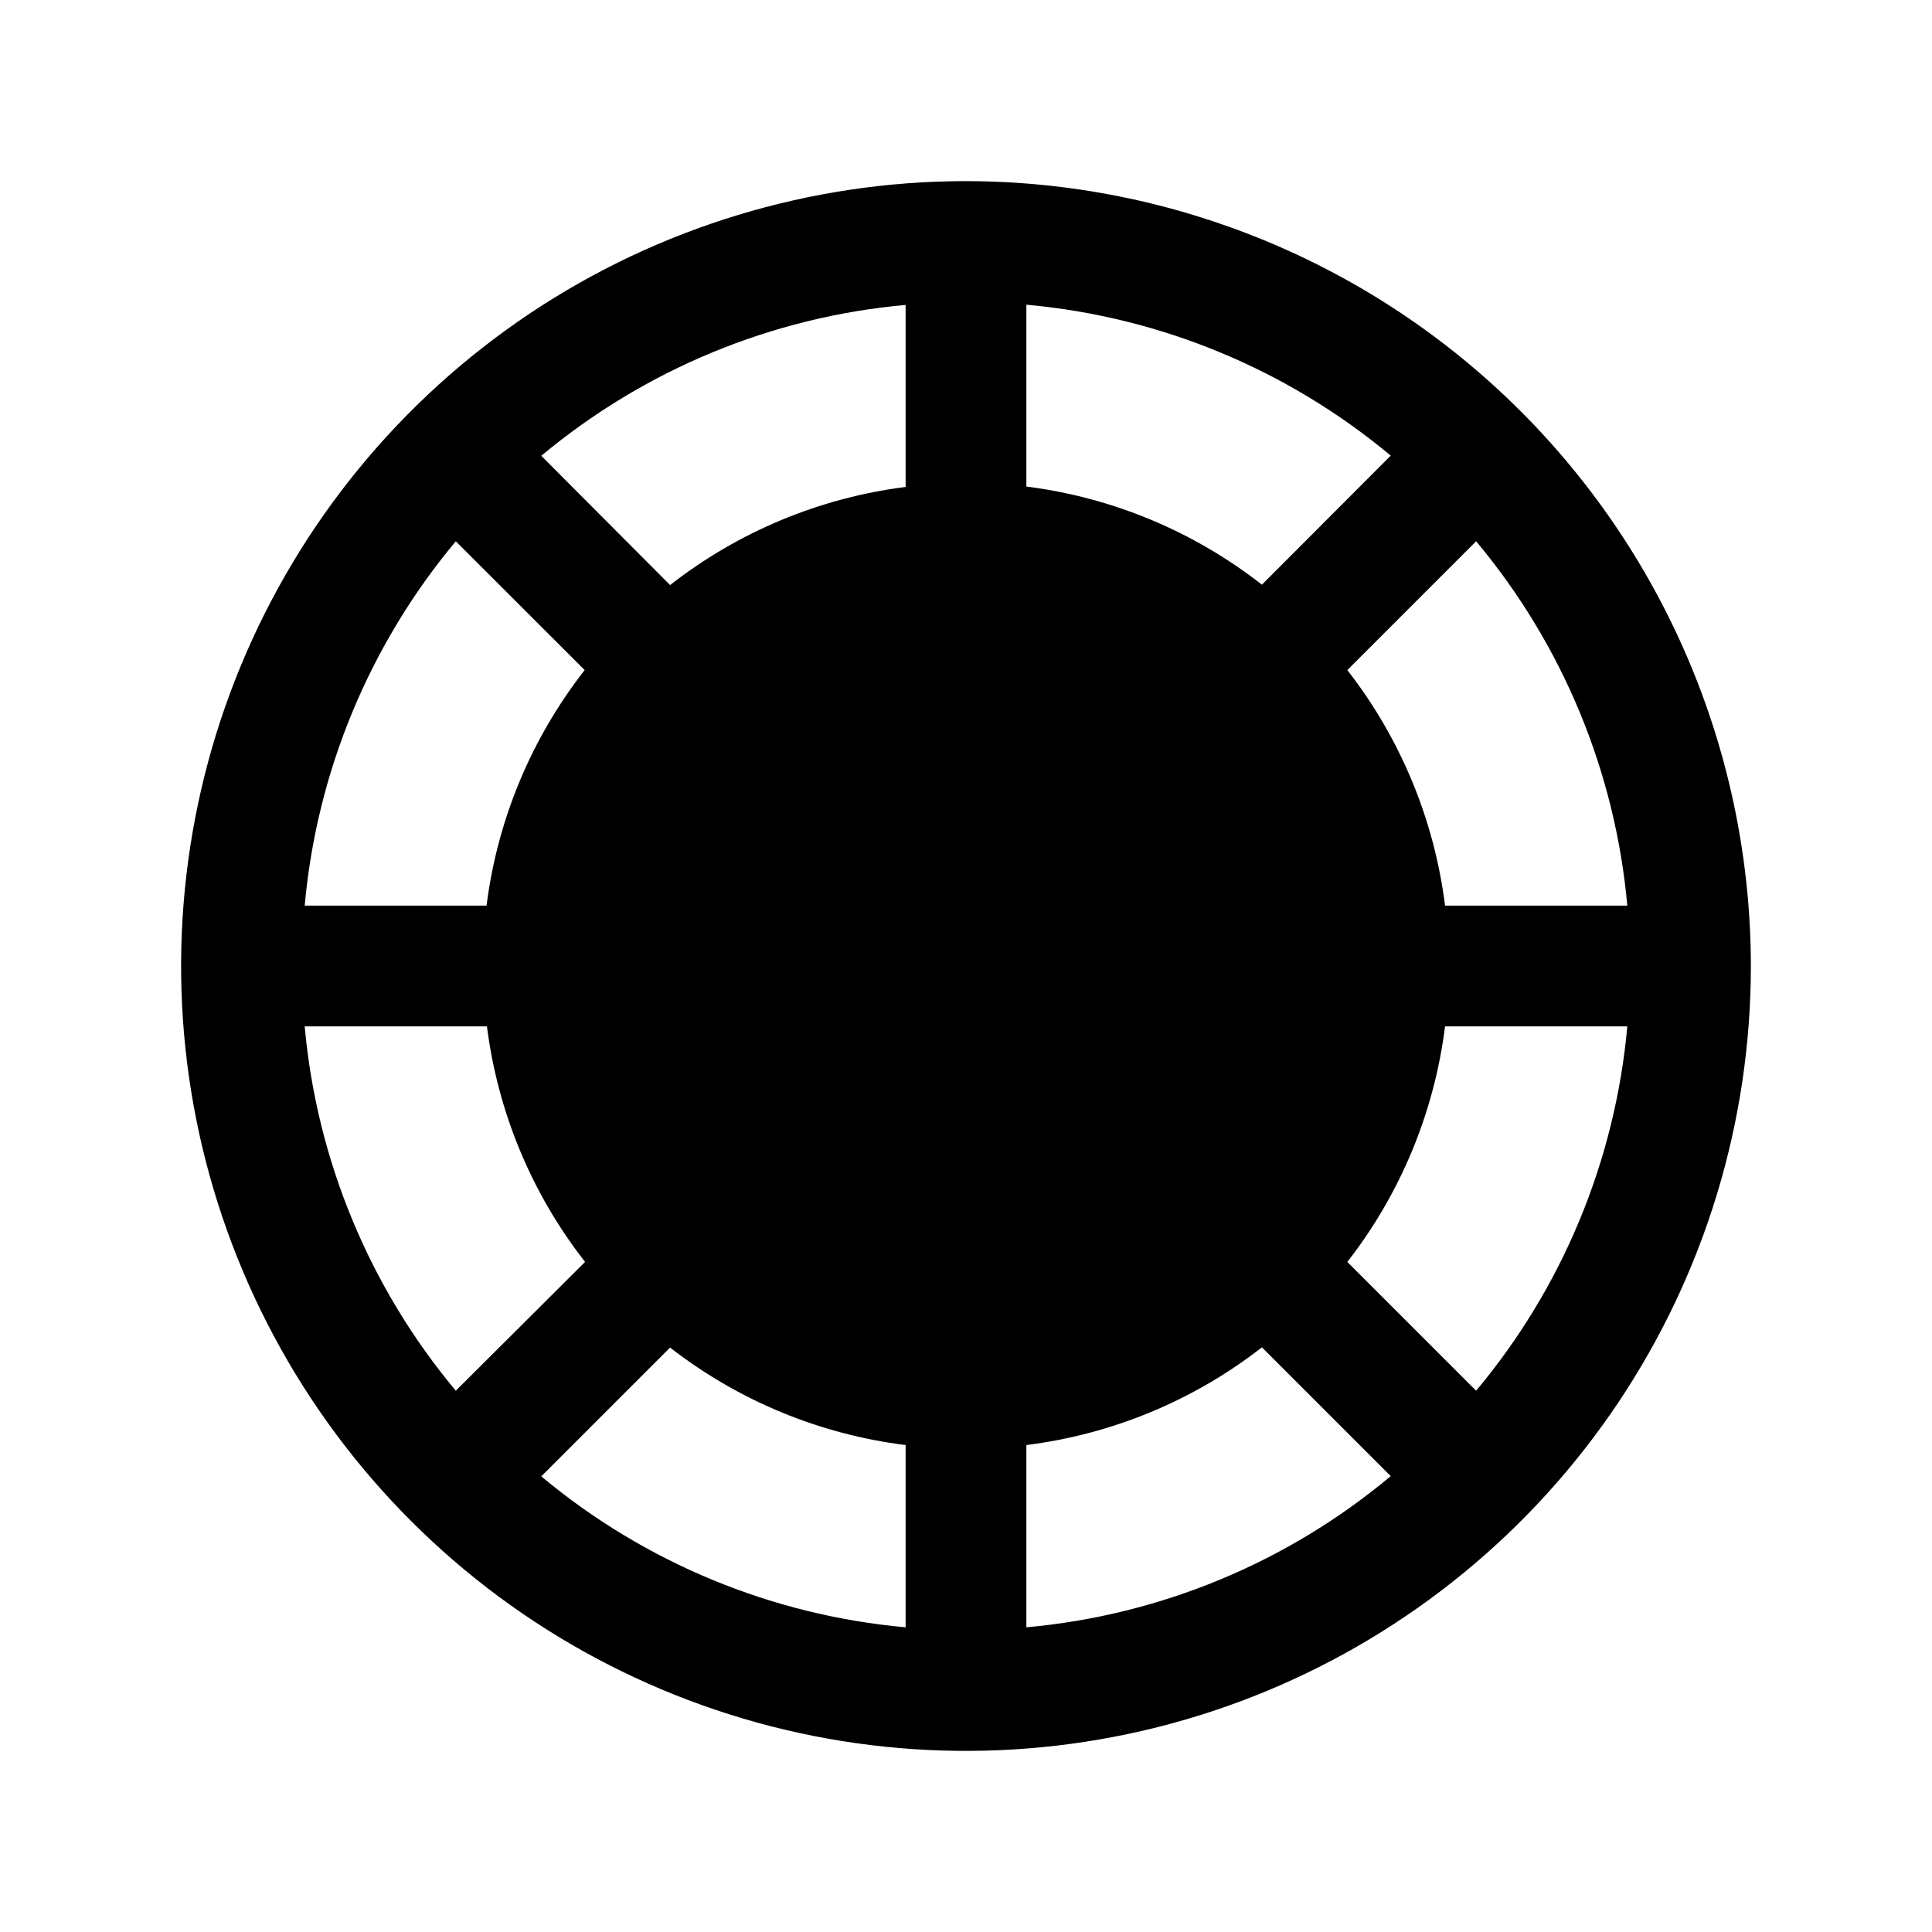 <svg width="24" height="24" viewBox="0 0 24 24" fill="none" xmlns="http://www.w3.org/2000/svg">
<path d="M12 2.25C10.072 2.25 8.187 2.822 6.583 3.893C4.98 4.965 3.73 6.487 2.992 8.269C2.254 10.05 2.061 12.011 2.437 13.902C2.814 15.793 3.742 17.531 5.106 18.894C6.469 20.258 8.207 21.186 10.098 21.563C11.989 21.939 13.95 21.746 15.731 21.008C17.513 20.27 19.035 19.02 20.107 17.417C21.178 15.813 21.75 13.928 21.75 12C21.747 9.415 20.719 6.937 18.891 5.109C17.063 3.281 14.585 2.253 12 2.25ZM5.662 6.724L7.263 8.324C6.6 9.172 6.179 10.183 6.044 11.25H3.785C3.935 9.585 4.591 8.006 5.662 6.724ZM3.785 12.75H6.049C6.184 13.817 6.605 14.828 7.268 15.676L5.662 17.276C4.591 15.994 3.935 14.415 3.785 12.75ZM11.25 20.215C9.586 20.065 8.007 19.411 6.724 18.34L8.324 16.74C9.173 17.4 10.183 17.818 11.25 17.951V20.215ZM11.25 6.049C10.183 6.184 9.172 6.605 8.324 7.268L6.724 5.662C8.007 4.592 9.586 3.937 11.25 3.788V6.049ZM20.215 11.25H17.951C17.817 10.183 17.398 9.172 16.737 8.324L18.337 6.724C19.41 8.006 20.065 9.585 20.215 11.25ZM12.75 3.785C14.414 3.935 15.993 4.589 17.276 5.66L15.676 7.263C14.828 6.6 13.817 6.179 12.75 6.044V3.785ZM12.75 20.215V17.951C13.817 17.817 14.828 17.398 15.676 16.737L17.276 18.337C15.994 19.41 14.415 20.065 12.75 20.215ZM18.337 17.276L16.737 15.676C17.398 14.828 17.817 13.817 17.951 12.75H20.215C20.065 14.415 19.41 15.994 18.337 17.276Z" fill="black"/>
</svg>
